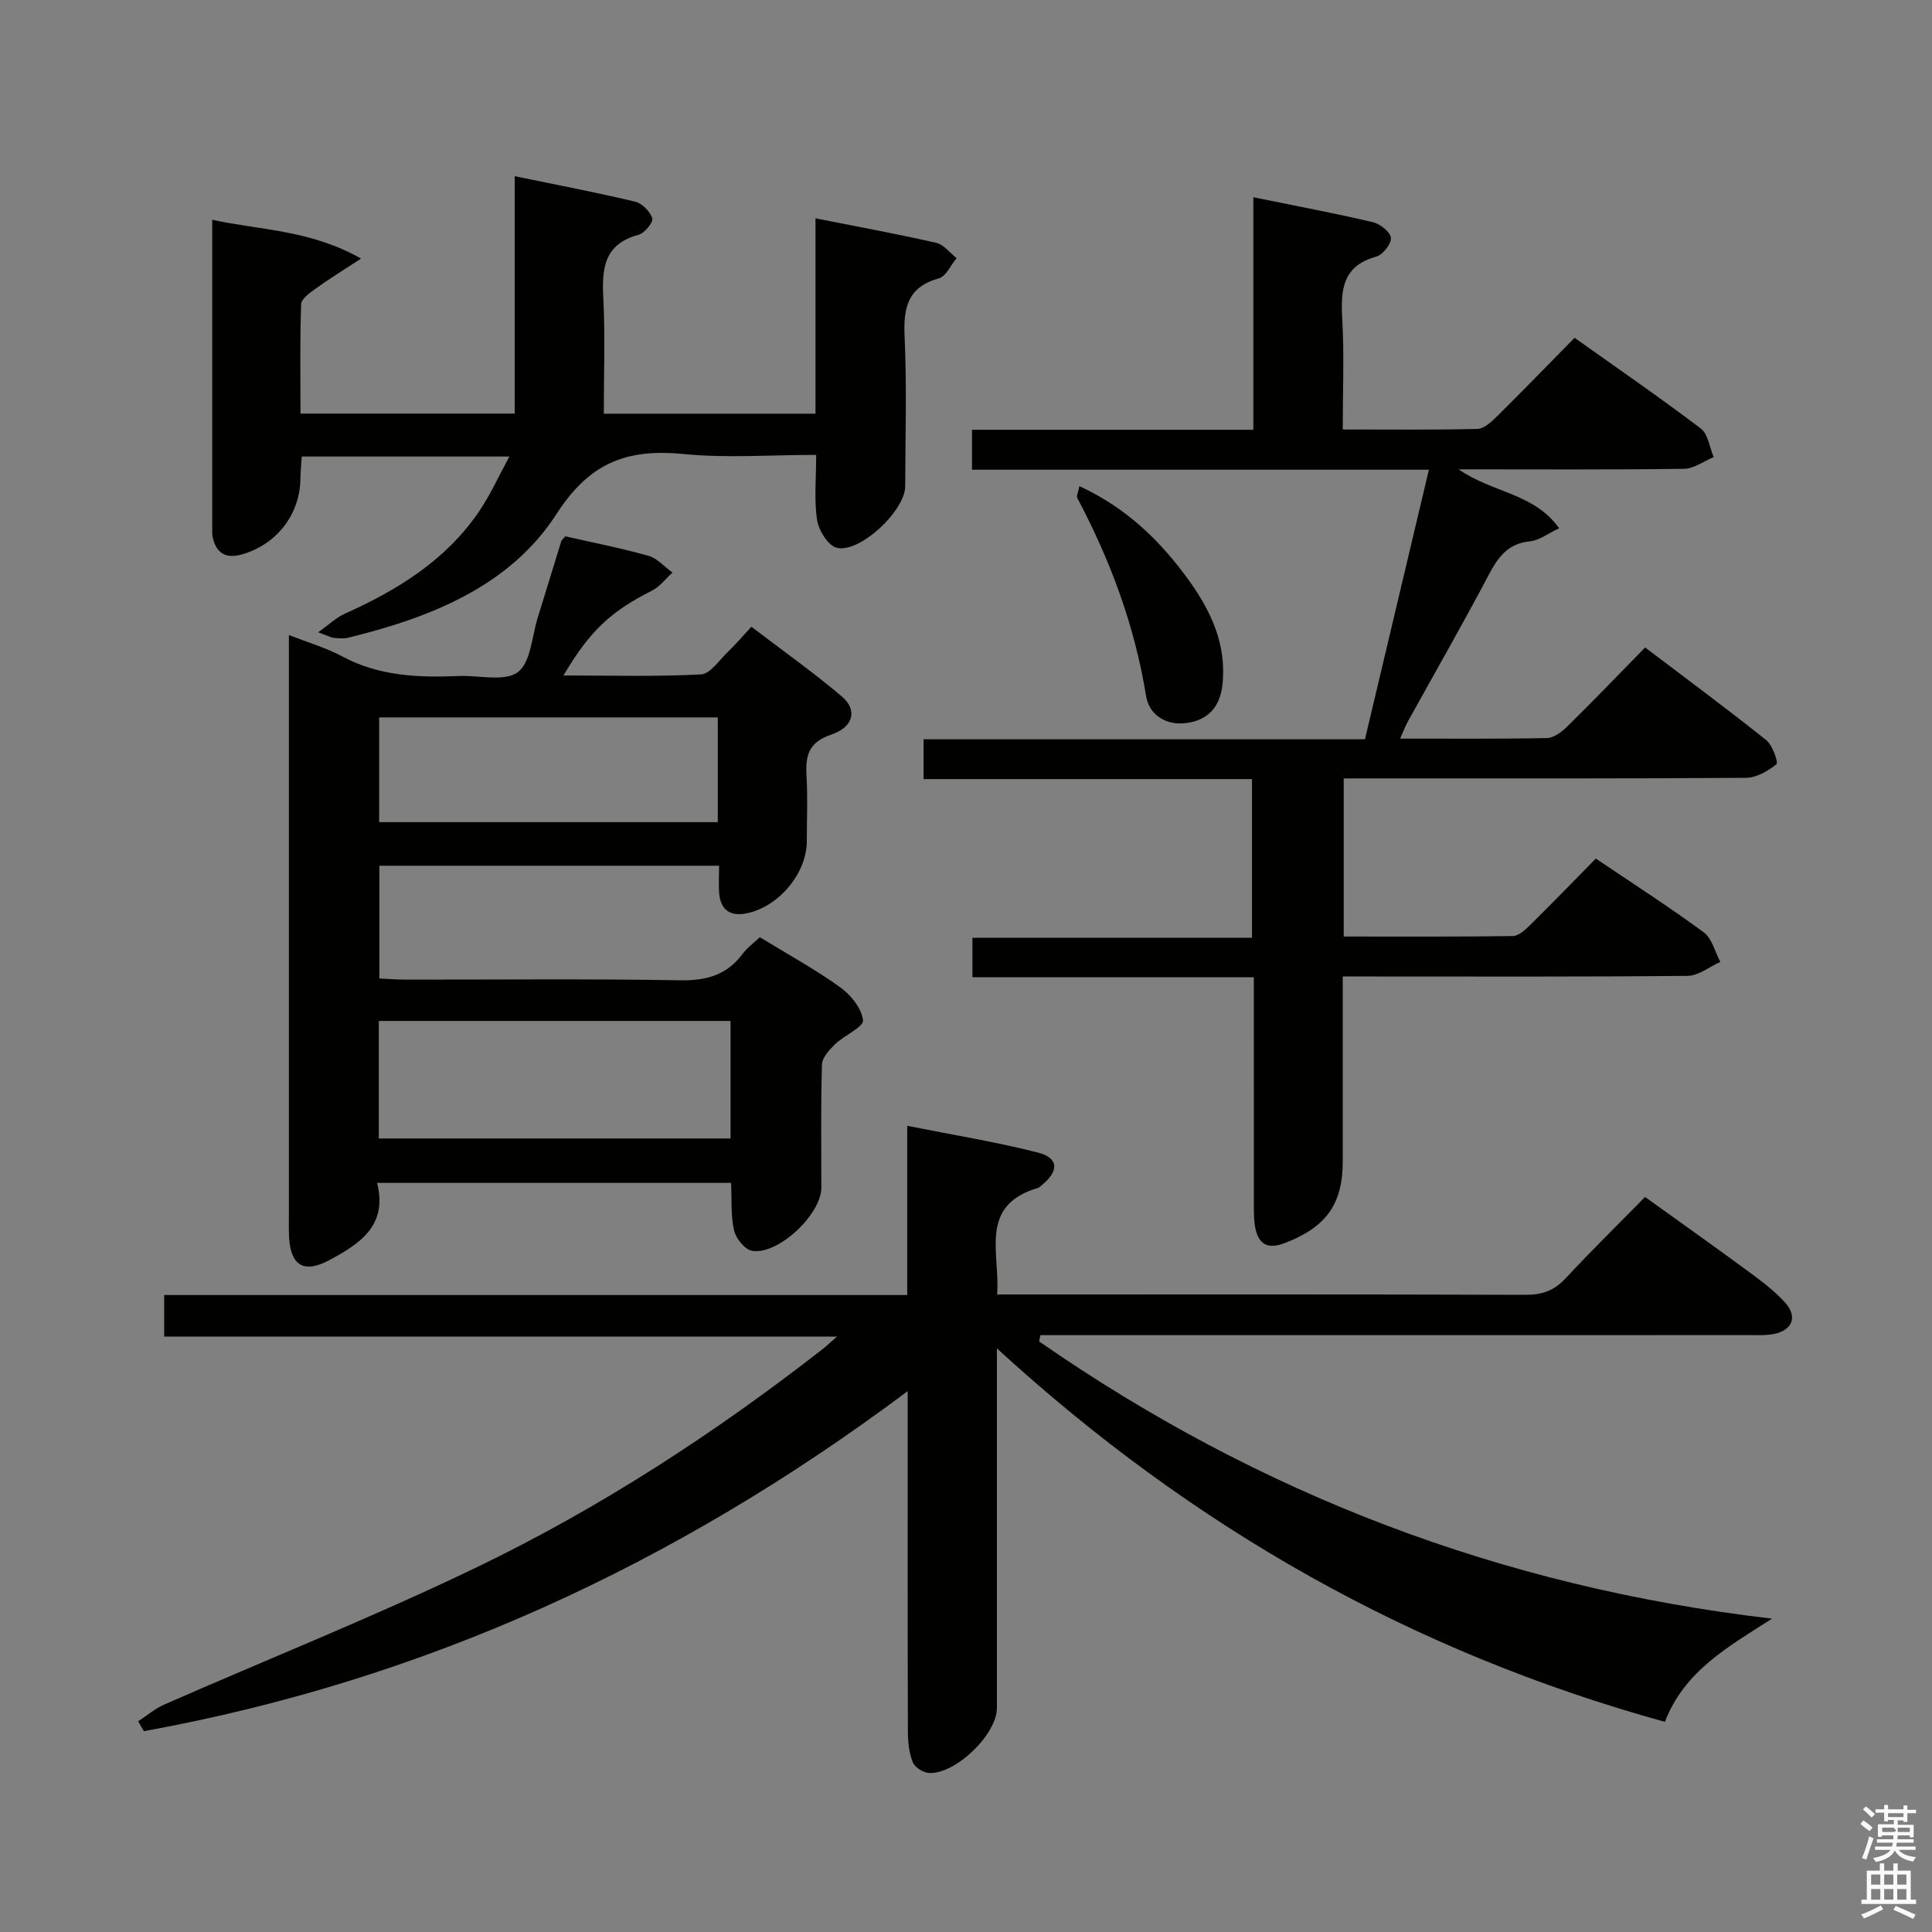 <svg enable-background="new 0 0 400 400" viewBox="0 0 400 400" xmlns="http://www.w3.org/2000/svg"><rect x="0" y="0" width="400" height="400" fill="#808080" stroke="none"/><path d="m385.2 377.6.6-.7c.6.4 1.3.9 1.9 1.5l-.6.7c-.8-.5-1.4-1-1.9-1.5zm.3 7.1c.6-1.4 1.1-2.9 1.5-4.5.3.1.6.3.9.4-.5 1.4-1 2.9-1.5 4.4zm.2-10.1.6-.6c.7.5 1.3 1.1 1.9 1.6l-.7.7c-.6-.6-1.2-1.2-1.8-1.7zm8.4-.8h.8v.9h1.8v.7h-1.8v1.8h-.8v-.3h-1.2v.9h3.3v2.6h-.8v-.4h-2.5c0 .3 0 .6-.1.8h3.4v.7h-3.5c0 .3-.1.6-.1.8h4v.7h-3.5c.7.9 1.9 1.3 3.6 1.5-.2.2-.4.5-.6.9-1.9-.3-3.2-1.1-3.8-2.3-.5 1.1-1.8 2-3.9 2.4-.2-.3-.4-.5-.6-.8 1.9-.4 3.1-.9 3.6-1.7h-3.2v-.7h3.5c.1-.2.1-.5.2-.8h-3.3v-.7h3.4c0-.2 0-.5 0-.8h-2.4v.3h-.8v-2.6h3.3v-.9h-1.2v.3h-.8v-1.8h-1.8v-.7h1.8v-.9h.8v.9h3.2zm-4.4 5.5h2.4c1-.3 0-.6 0-.9h-2.4zm1.2-3.1h3.2v-.8h-3.2zm4.4 2.2h-2.4v.9h2.5v-.9z" fill="#fafafb"/><path d="m389.2 385.8h.9v1.5h1.9v-1.5h.9v1.5h2.7v6h1.1v.9h-11.3v-.9h1.1v-6h2.7zm.2 8.7.5.8c-1.2.6-2.5 1.3-4 1.9-.2-.3-.3-.6-.6-.8 1.6-.6 3-1.3 4.1-1.9zm-2-4.3h1.9v-2.1h-1.9zm0 3.1h1.9v-2.2h-1.9zm2.7-3.1h1.9v-2.1h-1.9zm0 3.1h1.9v-2.2h-1.9zm2.4 1.3c1.4.6 2.7 1.2 4.1 1.8l-.5.9c-1.5-.7-2.8-1.4-4.1-1.9zm2.2-6.5h-1.9v2.1h1.9zm-1.9 5.2h1.9v-2.2h-1.9z" fill="#fafafb"/><g fill="#010100"><path d="m187.93 288.02c-48.16 36.04-100.25 59.91-158.15 70.4-.39-.68-.78-1.36-1.17-2.04 1.81-1.18 3.49-2.64 5.44-3.49 21.44-9.41 43.23-18.1 64.32-28.24 25.69-12.35 49.57-27.87 72.07-45.43.64-.5 1.22-1.07 2.85-2.5-47.06 0-92.98 0-139.3 0 0-3.13 0-5.54 0-8.6h153.84c0-11.75 0-22.85 0-35.03 9.39 1.87 18.3 3.31 27.01 5.52 4.37 1.1 4.46 3.81.86 6.76-.26.21-.51.49-.81.58-12.36 3.65-7.78 13.49-8.45 22.06h5.42c34.66 0 69.32-.05 103.98.07 3.44.01 5.93-.87 8.29-3.4 5.21-5.61 10.68-10.97 16.46-16.86 7.33 5.27 14.47 10.32 21.51 15.51 2.66 1.96 5.38 3.99 7.56 6.44 2.57 2.89 1.38 5.71-2.48 6.43-1.78.33-3.65.21-5.48.22-46.82.01-93.65.01-140.47.01-1.94 0-3.88 0-5.83 0-.09.43-.17.87-.26 1.3 45.43 31.52 95.58 50.85 151.74 57.39-9.2 5.9-18.15 10.87-22.18 21.37-52.1-14.4-97.64-40.04-138.3-77.32v6.47 67.99c0 5.46-8.59 13.79-14.11 13.44-1.19-.08-2.91-1.18-3.32-2.23-.76-1.94-1-4.19-1-6.31-.07-21.49-.04-42.99-.04-64.48 0-1.65 0-3.27 0-6.03z"/><path d="m278.2 161.17v32.73c11.79 0 23.4.07 35-.1 1.22-.02 2.59-1.29 3.6-2.28 4.5-4.44 8.9-8.99 13.6-13.76 7.61 5.14 15.14 9.97 22.34 15.27 1.72 1.26 2.32 4.04 3.44 6.12-2.26 1.01-4.51 2.87-6.78 2.89-21.82.22-43.65.13-65.48.13-1.79 0-3.59 0-5.92 0v20.34 17.99c0 8.85-3.48 13.59-11.99 16.86-3.94 1.51-5.68-.08-6.22-3.76-.24-1.64-.19-3.32-.19-4.99-.01-13.5-.01-26.99-.01-40.49 0-1.79 0-3.58 0-5.79-19.69 0-38.78 0-58.26 0 0-2.82 0-5.23 0-8.18h57.88c0-11.1 0-21.67 0-32.85-22.64 0-45.18 0-67.99 0 0-3.01 0-5.41 0-8.24h91.38c4.41-18.59 8.75-36.89 13.24-55.81-31.84 0-63.07 0-94.6 0 0-2.91 0-5.31 0-8.27h58.25c0-16.14 0-31.73 0-48.14 8.68 1.77 16.74 3.28 24.71 5.15 1.51.35 3.64 2.01 3.77 3.25.13 1.22-1.68 3.51-3.03 3.89-7.07 1.95-7.38 6.95-7.04 12.98.42 7.42.1 14.89.1 22.81 9.64 0 18.76.11 27.88-.12 1.36-.03 2.88-1.44 4-2.54 5.32-5.26 10.52-10.63 16.12-16.32 8.96 6.37 17.69 12.38 26.12 18.77 1.52 1.15 1.82 3.91 2.68 5.93-2.05.84-4.08 2.39-6.14 2.42-15.11.21-30.23.11-46.67.11 7.08 4.91 15.63 4.92 20.81 12.2-2.35 1.1-4.14 2.53-6.05 2.71-4.65.45-6.64 3.36-8.6 7.08-5.36 10.15-11.07 20.1-16.63 30.15-.53.96-.92 2-1.64 3.61 10.52 0 20.46.09 30.39-.11 1.4-.03 3.02-1.22 4.12-2.3 5.34-5.25 10.53-10.65 16.22-16.46 8.55 6.49 16.93 12.69 25.07 19.18 1.31 1.05 2.53 4.66 2.12 4.99-1.76 1.41-4.15 2.81-6.32 2.82-25.82.18-51.65.12-77.47.12-1.79.01-3.59.01-5.81.01z"/><path d="m148.88 179.24c-23.74 0-46.85 0-70.33 0v23.34c1.7.08 3.46.23 5.22.24 19 .02 38-.19 56.99.14 5.45.1 9.67-1.05 12.96-5.44.98-1.31 2.36-2.31 3.59-3.48 5.66 3.46 11.36 6.58 16.61 10.34 2.21 1.58 4.5 4.4 4.75 6.86.15 1.41-3.86 3.09-5.74 4.92-1.2 1.16-2.7 2.78-2.75 4.24-.26 8.49-.12 17-.13 25.49-.01 5.52-8.93 13.98-14.34 13.08-1.48-.25-3.33-2.53-3.72-4.18-.71-3.02-.46-6.27-.63-9.89-24.28 0-48.46 0-73.29 0 2.27 8.87-3.63 12.65-9.95 16.03-5.15 2.75-7.91 1.12-8.26-4.65-.08-1.33-.05-2.67-.05-4 0-38.16 0-76.33 0-114.49 0-1.81 0-3.63 0-6.32 4.1 1.61 7.75 2.66 11.02 4.42 7.68 4.13 15.87 4.42 24.25 4.07 4.15-.17 9.4 1.23 12.13-.8 2.71-2.01 2.91-7.43 4.15-11.38 1.64-5.22 3.21-10.46 4.83-15.69.09-.29.4-.51.84-1.05 5.64 1.28 11.48 2.42 17.2 4.03 1.85.52 3.34 2.28 5 3.47-1.41 1.27-2.62 2.93-4.25 3.75-8.46 4.26-12.84 8.26-18.32 17.56 9.75 0 19.13.27 28.47-.22 1.94-.1 3.79-2.97 5.58-4.68 1.56-1.49 2.96-3.15 4.86-5.19 6.43 4.91 12.78 9.4 18.69 14.41 3.31 2.8 2.52 6.34-2.2 7.94-4.71 1.6-5.32 4.4-5.08 8.55.26 4.48.06 9 .06 13.5 0 6.6-5.75 13.54-12.39 14.92-3.5.73-5.49-.69-5.77-4.26-.11-1.66 0-3.33 0-5.58zm-70.45 56.47h72.82c0-8.13 0-16.19 0-24.33-24.42 0-48.49 0-72.82 0zm70.18-87.18c-23.63 0-46.8 0-70.11 0v21.69h70.11c0-7.3 0-14.24 0-21.69z"/><path d="m106.57 85.63c0-16.18 0-32.25 0-49.15 8.83 1.82 16.92 3.36 24.92 5.27 1.45.35 3.13 2.05 3.56 3.47.24.82-1.62 3.07-2.87 3.4-7.31 1.97-7.58 7.22-7.26 13.39.39 7.77.09 15.58.09 23.64h43.83c0-13.29 0-26.51 0-40.45 8.82 1.75 16.96 3.24 25.01 5.08 1.56.36 2.81 2.07 4.2 3.17-1.21 1.44-2.17 3.76-3.67 4.18-6.5 1.82-7.36 6.11-7.09 12.07.47 10.31.15 20.66.12 30.99-.01 5.03-9.38 13.9-14.18 12.72-1.78-.44-3.73-3.6-4.06-5.76-.64-4.2-.19-8.56-.19-13.47-9.46 0-18.47.7-27.33-.17-11.6-1.14-19.44 1.55-26.4 12.36-9.66 15.01-26.13 21.49-43.15 25.66-.94.23-2 .12-2.98.03-.61-.06-1.19-.4-3.25-1.15 2.36-1.68 3.77-3.06 5.46-3.82 10.93-4.91 20.93-11.04 27.83-21.16 2.29-3.36 3.97-7.13 6.31-11.41-14.96 0-28.82 0-42.99 0-.11 1.68-.27 3.13-.28 4.58-.09 7.43-4.96 13.71-12.25 15.72-3.18.88-5.17-.29-5.9-3.53-.07-.32-.11-.66-.11-.99-.01-21.31 0-42.61 0-64.8 10.06 2.2 20.17 2.04 30.81 8.03-3.94 2.59-6.74 4.31-9.39 6.22-1.2.87-2.97 2.1-3.01 3.22-.27 7.45-.14 14.91-.14 22.66z"/><path d="m223.48 100.65c9.79 4.52 16.81 11.38 22.66 19.5 4.64 6.43 7.89 13.44 6.94 21.72-.52 4.54-3.04 7.3-7.57 7.84-4.26.51-7.62-1.81-8.23-5.63-2.35-14.56-7.4-28.07-14.26-41.02-.18-.32.15-.91.46-2.41z"/></g></svg>